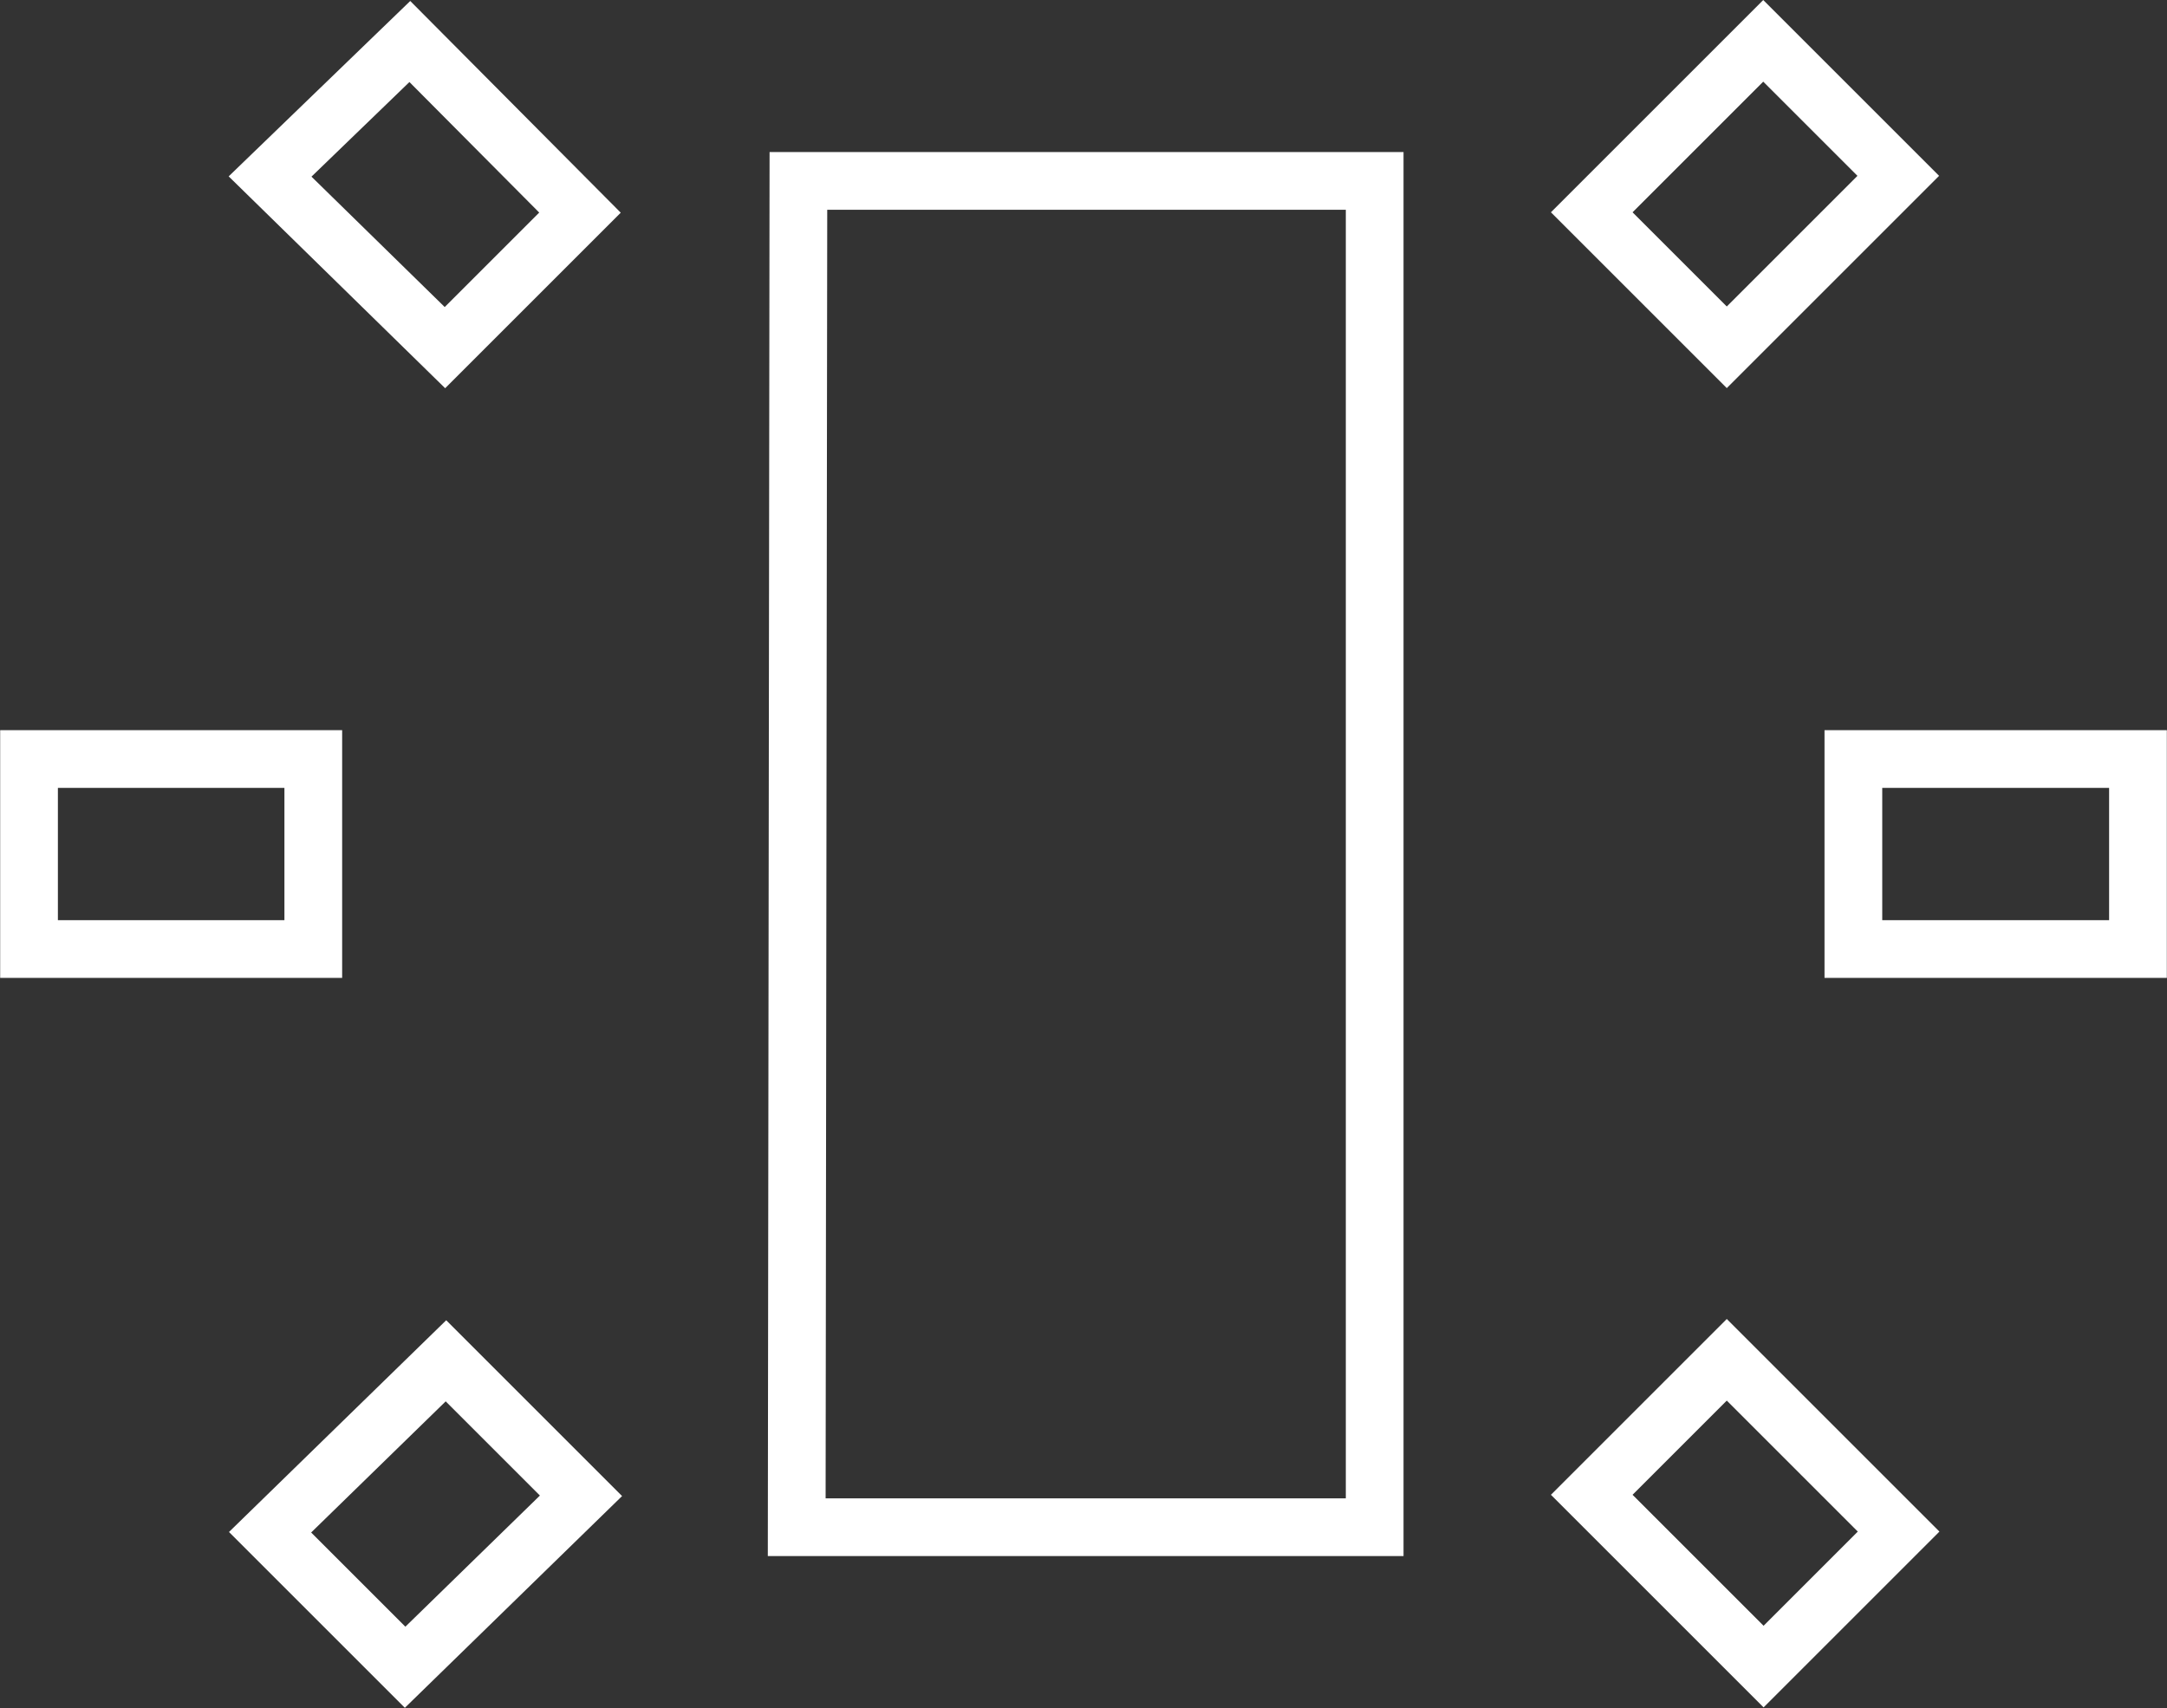 <svg xmlns="http://www.w3.org/2000/svg" viewBox="0 0 64.19 50.61"><rect x="0" y="0" width="64.19" height="50.61" fill="#333333" stroke="none"/><defs><style>.cls-1{fill:none;stroke:#fff;stroke-miterlimit:10;stroke-width:1.71px;}</style></defs><title>Myslo-Intranet</title><g id="Layer_2" data-name="Layer 2"><g id="Design2"><path class="cls-1" d="M52.23,1.21l4,4-5.08,5.08-4-4ZM8,5.23l4.14-4L17.18,6.3l-4,4Zm15.65.13H40.72V45.25H23.6ZM63.33,22.49v5.63H54.9V22.49ZM.86,28.12V22.49H9.28v5.63ZM56.24,45.38l-4,4-5.09-5.09,4-4ZM12,49.4l-4-4,5.21-5.08,4,4Z"/></g></g></svg>